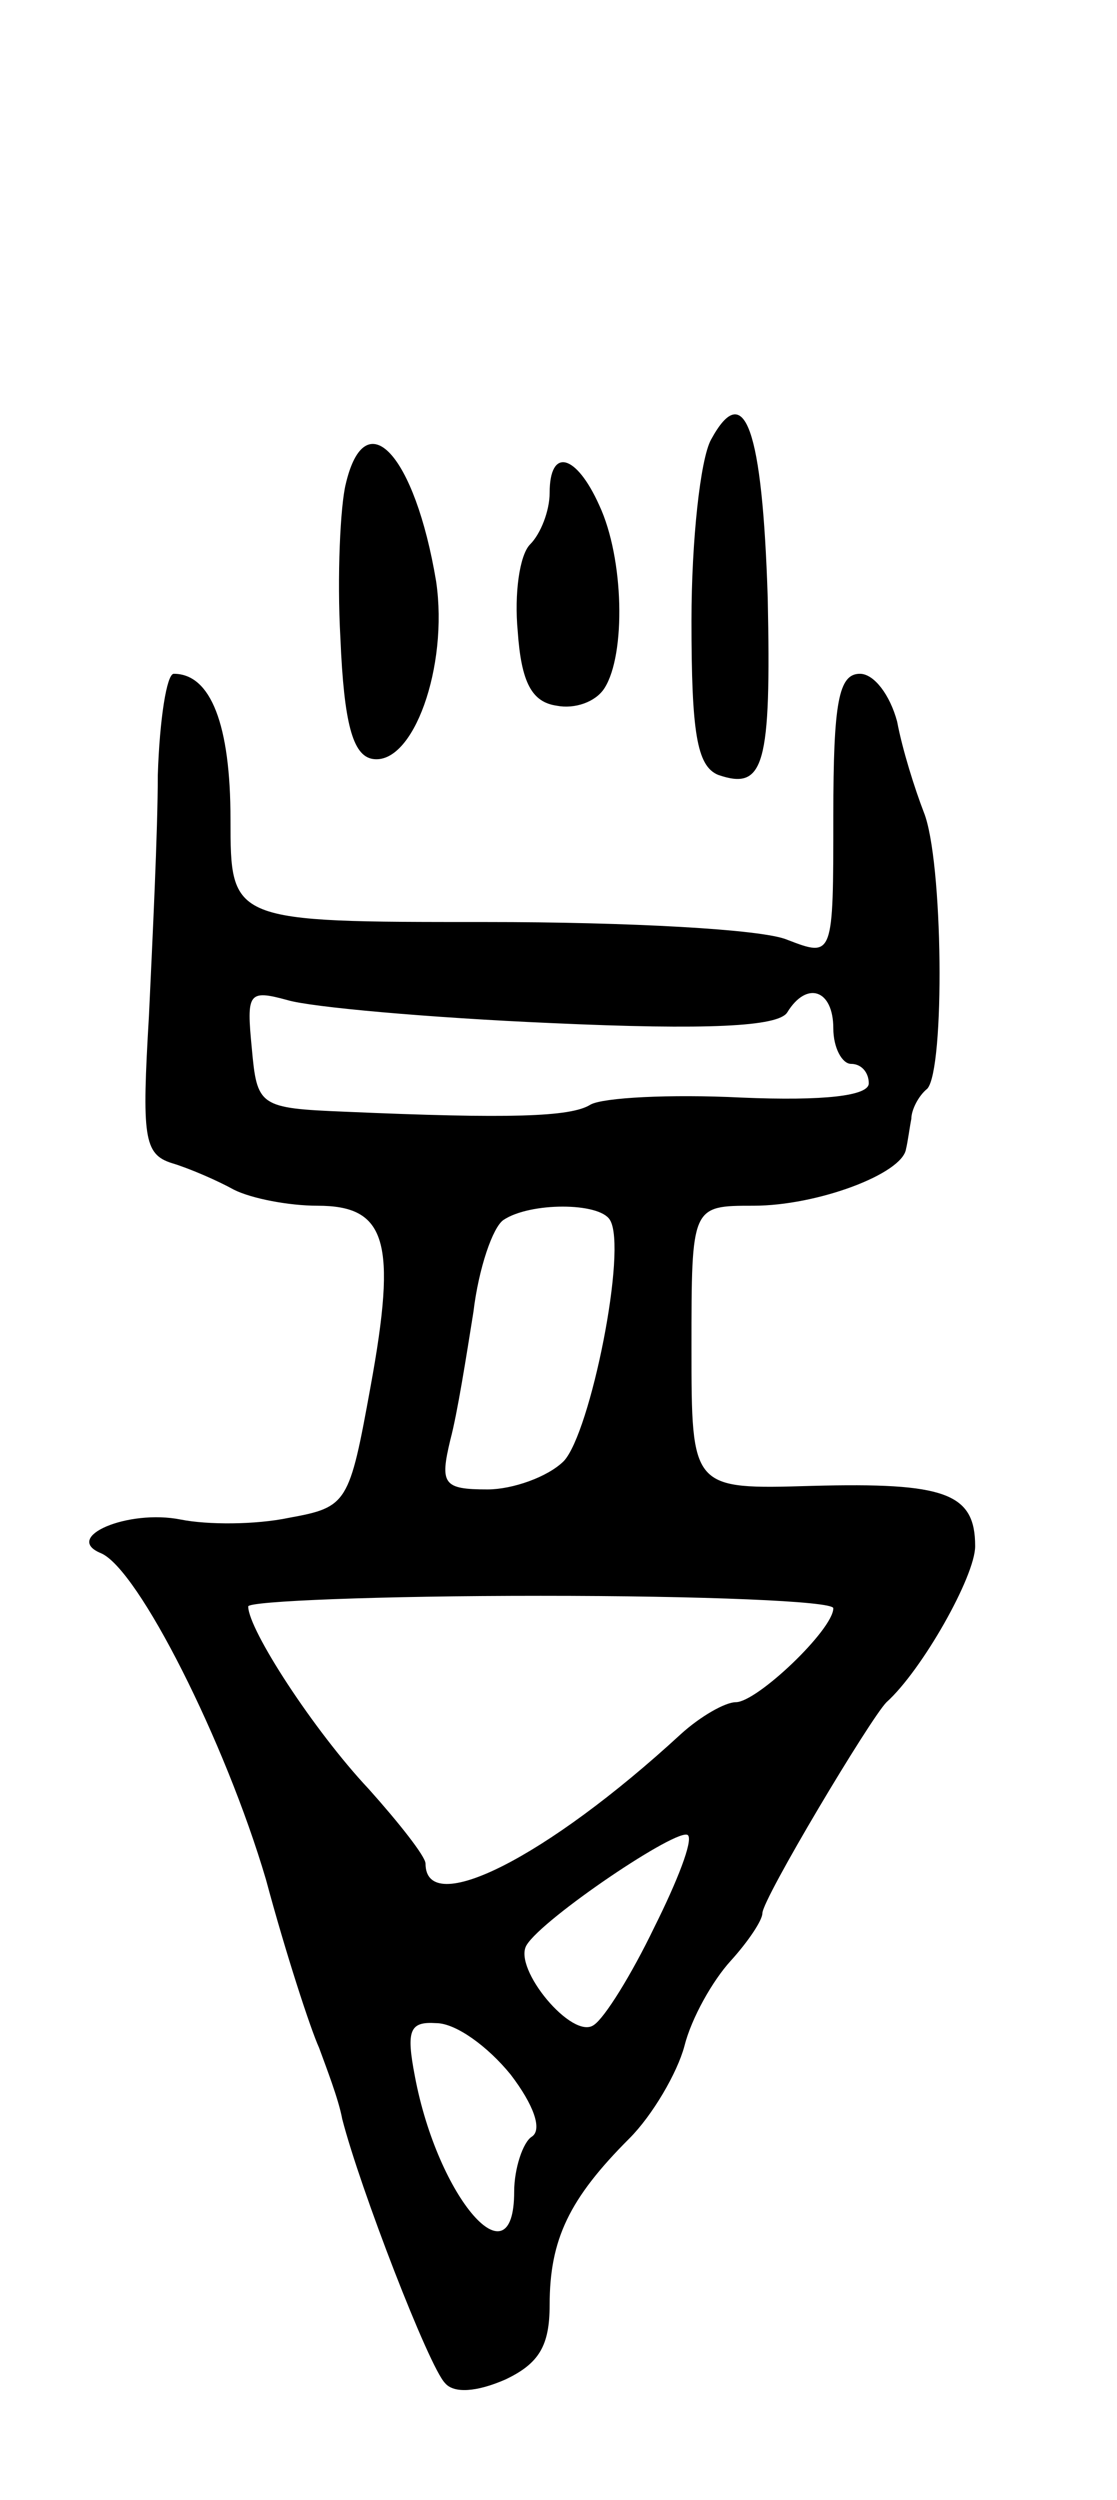 <svg version="1.0" xmlns="http://www.w3.org/2000/svg"
 width="63pt" height="141pt" viewBox="0 0 63 141"
 preserveAspectRatio="xMidYMid meet">
<g transform="translate(0,141) scale(0.1,-0.1)"
fill="#000000" stroke="none">
<path d="M401 1162 c-6 -11 -11 -57 -11 -102 0 -63 3 -82 15 -87 26 -9 30 5
28 100 -3 95 -13 124 -32 89z"/>
<path d="M195 1137 c-3 -12 -5 -52 -3 -87 2 -48 7 -66 18 -68 23 -4 43 52 36
100 -12 72 -40 102 -51 55z"/>
<path d="M310 1132 c0 -10 -5 -23 -11 -29 -6 -6 -9 -28 -7 -49 2 -29 8 -40 22
-42 10 -2 22 2 27 10 12 19 11 73 -3 103 -13 29 -28 33 -28 7z"/>
<path d="M89 973 c0 -32 -3 -93 -5 -136 -4 -68 -3 -78 13 -83 10 -3 26 -10 35
-15 10 -5 31 -9 47 -9 39 0 45 -20 30 -102 -12 -66 -13 -68 -46 -74 -19 -4
-46 -4 -61 -1 -30 6 -67 -10 -45 -19 21 -9 70 -106 93 -184 11 -41 25 -84 30
-95 4 -11 11 -29 13 -40 10 -39 49 -140 58 -149 5 -6 18 -5 34 2 19 9 25 19
25 42 0 37 11 60 45 94 13 13 27 37 31 52 4 16 16 37 26 48 10 11 18 23 18 27
0 8 61 110 70 119 20 18 50 71 50 88 0 30 -17 36 -92 34 -68 -2 -68 -2 -68 78
0 80 0 80 35 80 36 0 84 18 86 32 1 4 2 12 3 17 0 5 4 13 9 17 10 11 9 129 -2
156 -5 13 -12 35 -15 51 -4 15 -13 27 -21 27 -12 0 -15 -16 -15 -80 0 -80 0
-80 -26 -70 -14 6 -90 10 -170 10 -144 0 -144 0 -144 58 0 53 -11 82 -32 82
-4 0 -8 -26 -9 -57z m222 -140 c88 -4 128 -2 133 6 11 18 26 13 26 -9 0 -11 5
-20 10 -20 6 0 10 -5 10 -11 0 -7 -25 -10 -72 -8 -40 2 -78 0 -85 -4 -11 -7
-46 -8 -138 -4 -49 2 -50 3 -53 36 -3 31 -2 33 20 27 13 -4 80 -10 149 -13z
m33 -111 c10 -16 -11 -120 -26 -136 -9 -9 -29 -16 -43 -16 -25 0 -27 3 -21 28
4 15 9 47 13 72 3 25 11 48 17 52 15 10 54 10 60 0z m126 -219 c0 -12 -43 -53
-55 -53 -6 0 -20 -8 -31 -18 -76 -70 -144 -104 -144 -73 0 4 -15 23 -32 42
-31 33 -68 90 -68 103 0 3 74 6 165 6 91 0 165 -3 165 -7z m-101 -180 c-13
-27 -28 -51 -34 -55 -12 -9 -46 32 -38 45 9 15 86 67 91 62 3 -3 -6 -26 -19
-52z m-81 -83 c13 -17 18 -31 12 -35 -5 -3 -10 -18 -10 -31 0 -53 -43 -4 -56
65 -5 26 -3 31 12 30 11 0 29 -13 42 -29z"/>
</g>
</svg>
